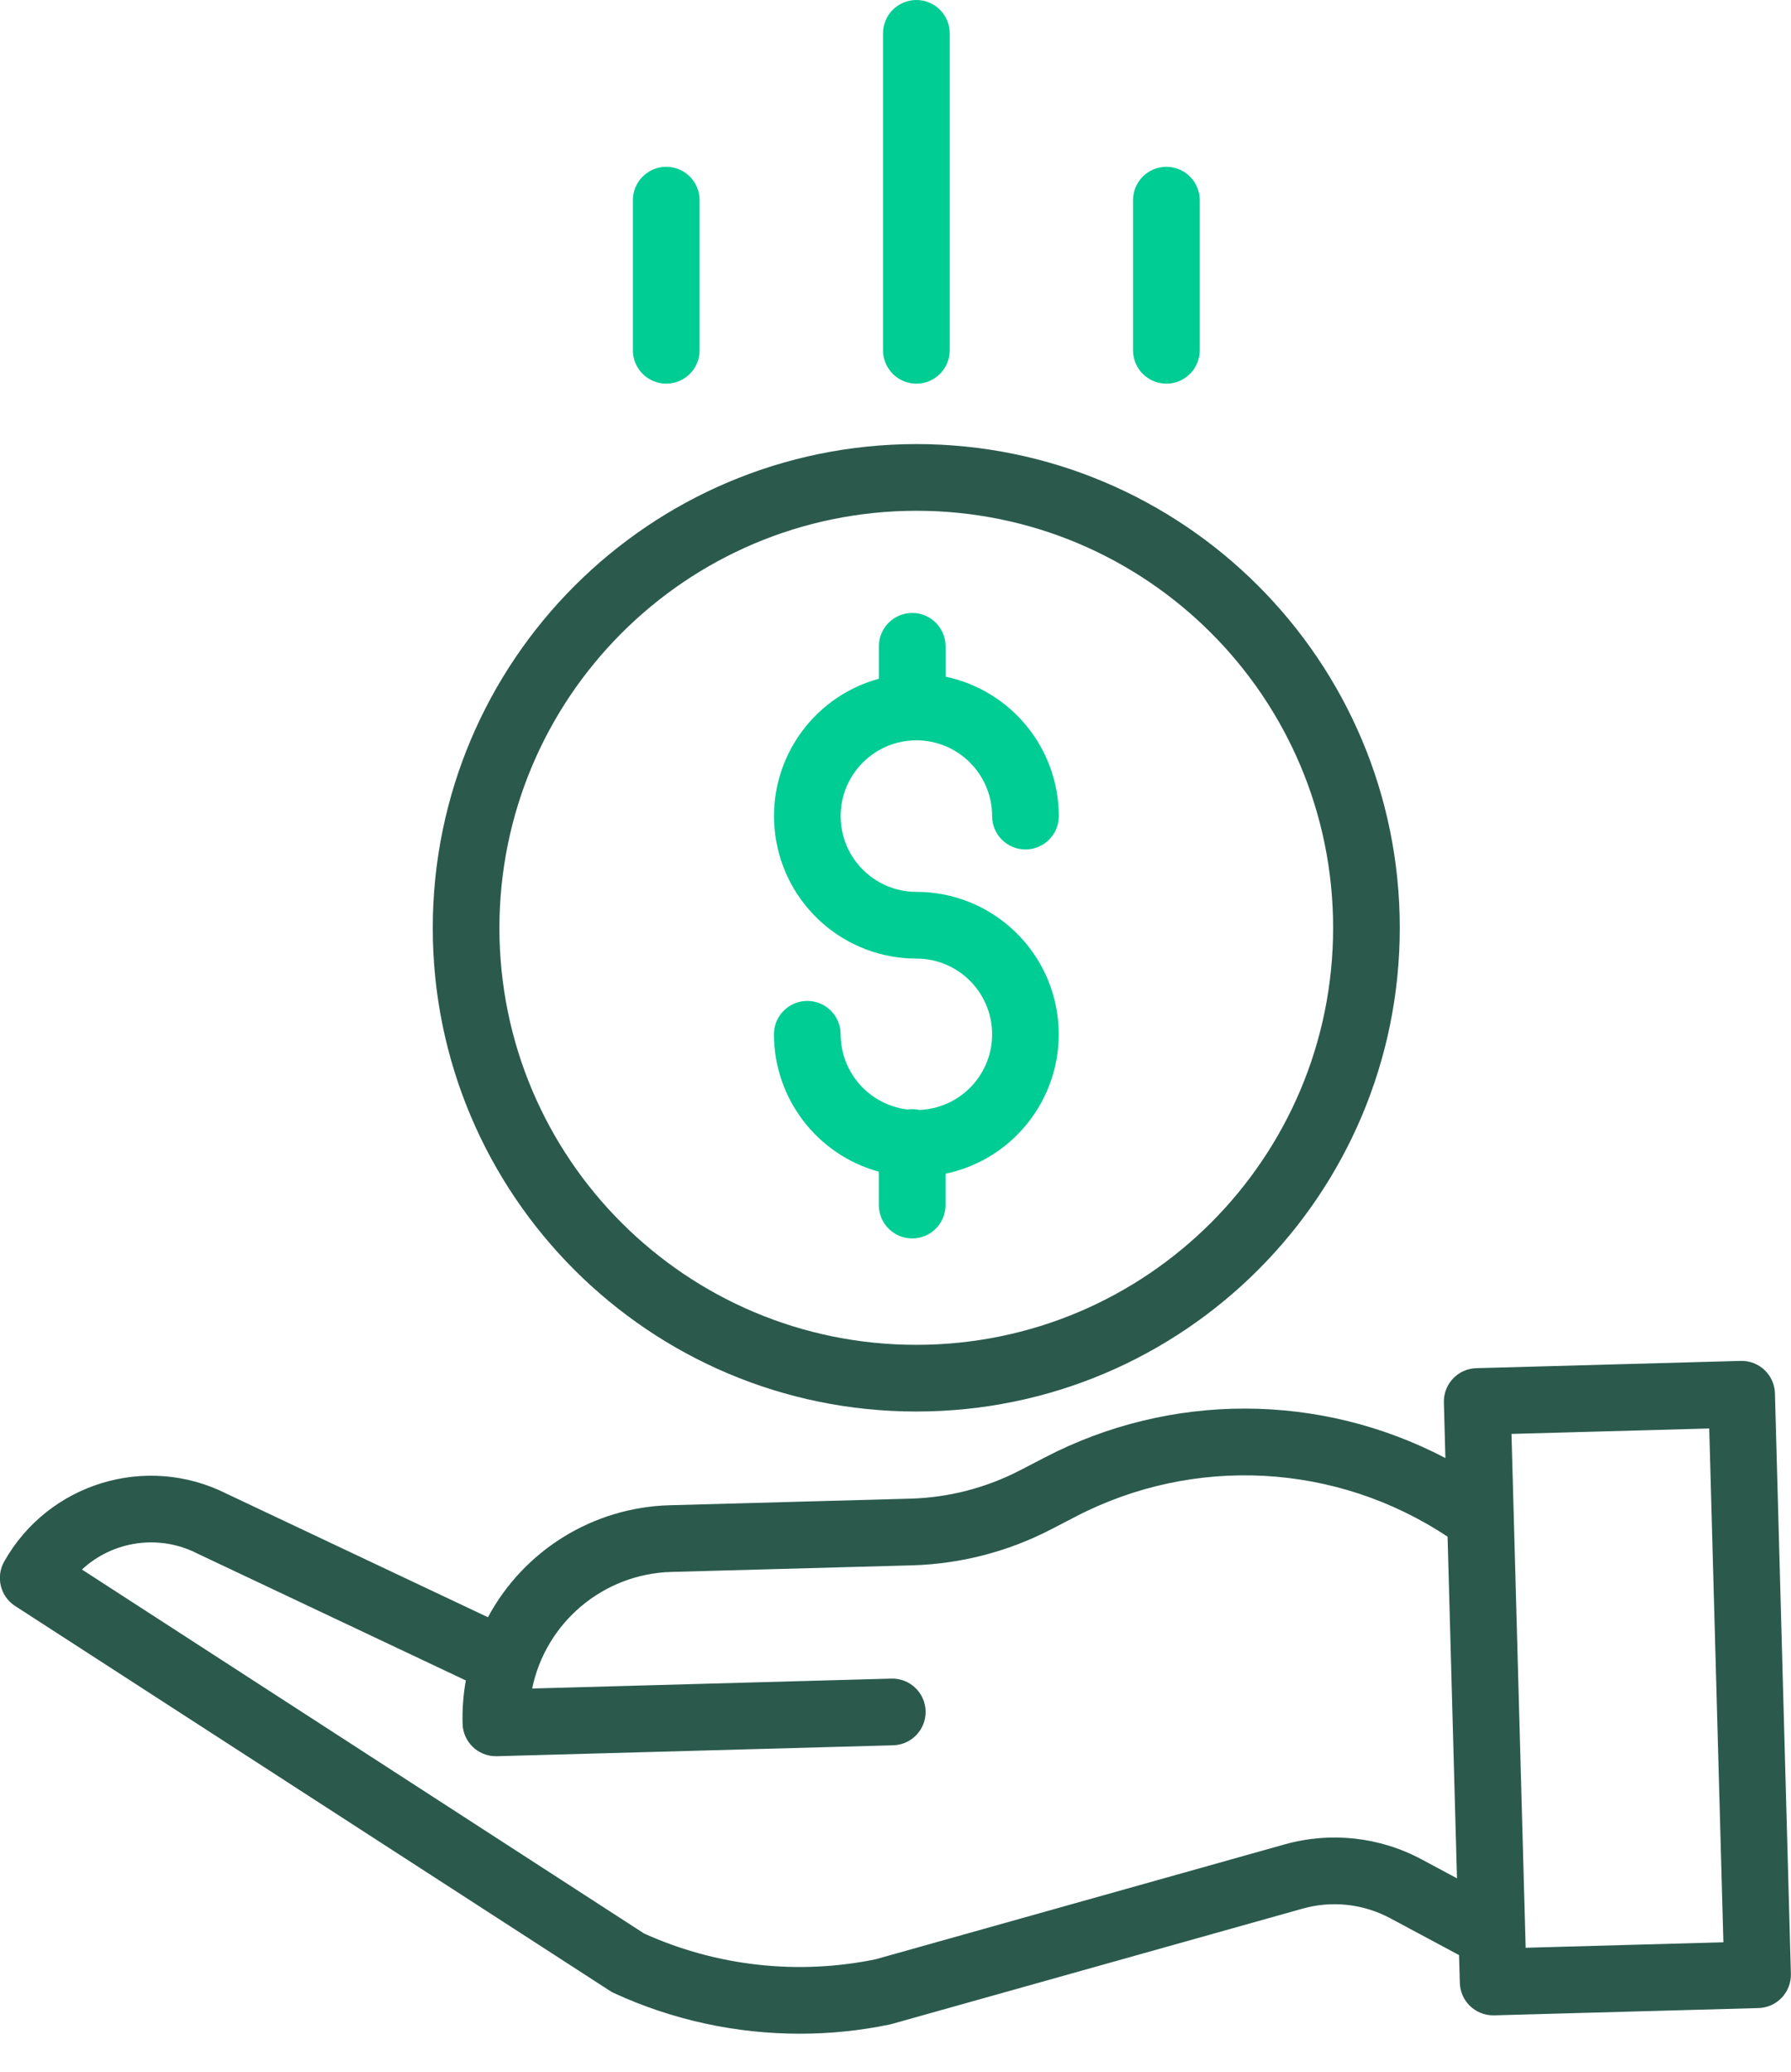 <?xml version="1.0" encoding="UTF-8"?>
<svg width="32" height="37" fill="none" version="1.1" viewBox="0 0 32 37" xmlns="http://www.w3.org/2000/svg" xmlnsCc="http://creativecommons.org/ns#" xmlnsDc="http://purl.org/dc/elements/1.1/" xmlnsRdf="http://www.w3.org/1999/02/22-rdf-syntax-ns#">
 <path d="m16.422 19.822c-0.067-0.015-0.136-0.017-0.204-0.007-0.682-0.08-1.197-0.657-1.198-1.343 0-0.329-0.267-0.596-0.596-0.596-0.329 0-0.596 0.267-0.596 0.596 0.002 1.147 0.769 2.151 1.874 2.454v0.596c0 0.329 0.267 0.596 0.596 0.596s0.596-0.267 0.596-0.596v-0.56c1.276-0.267 2.143-1.455 2.009-2.752-0.134-1.296-1.227-2.282-2.53-2.282-0.747 0-1.353-0.606-1.353-1.353 0-0.747 0.606-1.353 1.353-1.353 0.747 0 1.353 0.606 1.353 1.353 0 0.329 0.267 0.596 0.596 0.596 0.329 0 0.596-0.267 0.596-0.596-0.002-1.204-0.845-2.242-2.023-2.49v-0.542c0-0.329-0.267-0.596-0.596-0.596s-0.596 0.267-0.596 0.596v0.579c-1.229 0.336-2.021 1.529-1.851 2.792s1.247 2.206 2.522 2.206c0.737 0 1.338 0.59 1.352 1.327 0.014 0.737-0.566 1.349-1.302 1.376z" fill="#00CD94"/>
 <path d="m7.732 16.57c0 4.771 3.868 8.639 8.639 8.639 4.771 0 8.639-3.868 8.639-8.639 0-4.771-3.868-8.639-8.639-8.639-4.769 0.005-8.634 3.87-8.639 8.639zm8.639-7.448c4.113 0 7.448 3.334 7.448 7.448s-3.334 7.448-7.448 7.448c-4.114 0-7.448-3.334-7.448-7.448 0.005-4.111 3.336-7.443 7.448-7.448z" fill="#2B5A4D"/>
 <path d="m4.051 26.678 4.667 2.205c0.644-1.198 1.88-1.961 3.241-2l4.308-0.118c0.682-0.019 1.352-0.192 1.958-0.506l0.438-0.227c2.245-1.17 4.92-1.167 7.162 0.008l-0.027-0.993c-9e-3 -0.329 0.25-0.603 0.579-0.612l4.724-0.13c0.329-9e-3 0.603 0.25 0.612 0.579l0.285 10.367c9e-3 0.329-0.25 0.603-0.579 0.612l-4.724 0.13h-0.016c-0.323 0-0.587-0.257-0.596-0.58l-0.014-0.496-1.227-0.657c-0.482-0.259-1.045-0.321-1.571-0.172l-7.329 2.057c-0.013 0.004-0.026 0.007-0.039 0.01-0.53 0.111-1.07 0.166-1.611 0.166-1.146 6e-4 -2.279-0.246-3.321-0.725-0.026-0.012-0.05-0.025-0.074-0.041l-10.627-6.873c-0.265-0.171-0.35-0.519-0.195-0.794 0.789-1.4 2.539-1.933 3.974-1.211zm26.741 8.01-0.253-9.176-3.533 0.097 0.253 9.177zm-19.283-0.156c1.294 0.584 2.74 0.745 4.131 0.461l7.309-2.052c0.823-0.232 1.703-0.136 2.456 0.269l0.627 0.336-0.168-6.101c-1.988-1.322-4.536-1.458-6.653-0.355l-0.438 0.227c-0.766 0.396-1.611 0.614-2.473 0.639l-4.309 0.118c-1.21 0.035-2.238 0.897-2.483 2.082l6.418-0.177c0.329-9e-3 0.603 0.251 0.612 0.579 9e-3 0.329-0.251 0.603-0.579 0.612l-7.082 0.195h-0.017c-0.323-3e-4 -0.587-0.257-0.595-0.58-0.007-0.259 0.012-0.518 0.058-0.773l-4.787-2.262c-0.005-0.002-0.009-0.004-0.014-0.007-0.679-0.344-1.5-0.229-2.058 0.288z" fill="#2b5a4d"/>
 <g fill="#00CD94">
  <path d="m16.969 6.256v-5.66c0-0.329-0.267-0.596-0.596-0.596s-0.596 0.267-0.596 0.596v5.66c0 0.329 0.267 0.596 0.596 0.596s0.596-0.267 0.596-0.596z"/>
  <path d="m21.436 6.256v-2.681c0-0.329-0.267-0.596-0.596-0.596s-0.596 0.267-0.596 0.596v2.681c0 0.329 0.267 0.596 0.596 0.596s0.596-0.267 0.596-0.596z"/>
  <path d="m12.5 6.256v-2.681c0-0.329-0.267-0.596-0.596-0.596s-0.596 0.267-0.596 0.596v2.681c0 0.329 0.267 0.596 0.596 0.596s0.596-0.267 0.596-0.596z"/>
 </g>
</svg>
